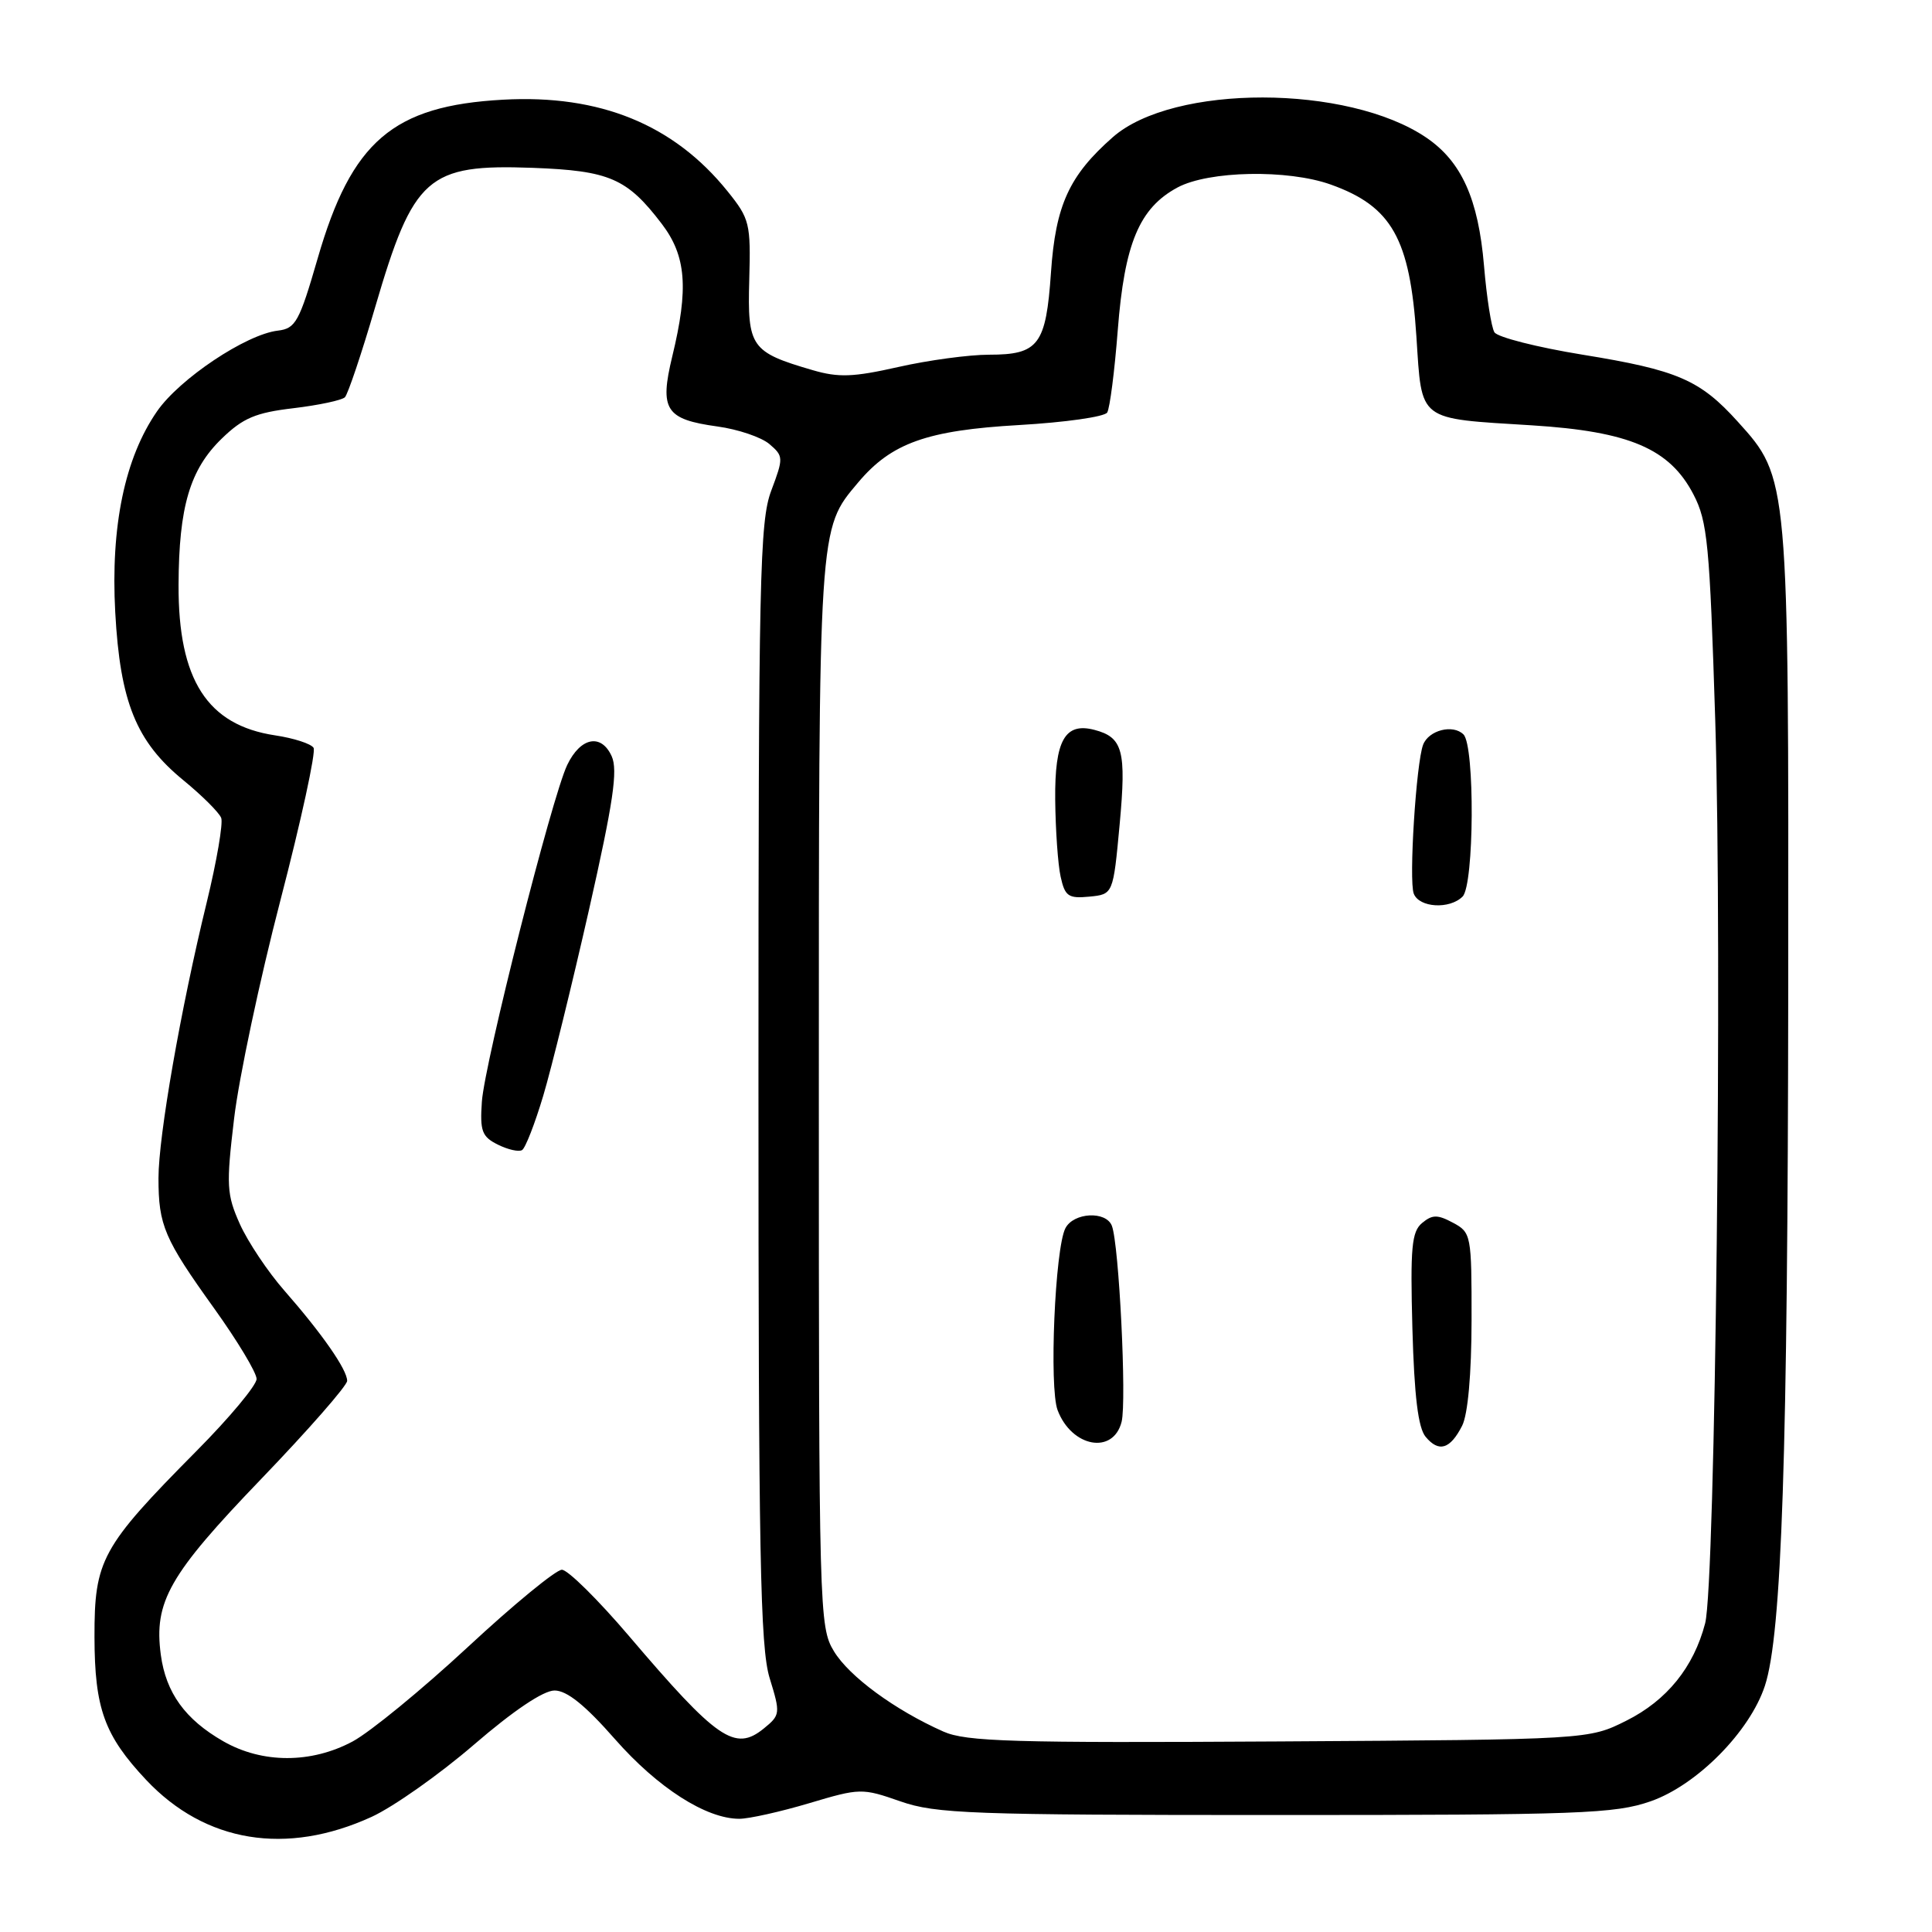 <?xml version="1.0" encoding="UTF-8" standalone="no"?>
<!DOCTYPE svg PUBLIC "-//W3C//DTD SVG 1.1//EN" "http://www.w3.org/Graphics/SVG/1.1/DTD/svg11.dtd" >
<svg xmlns="http://www.w3.org/2000/svg" xmlns:xlink="http://www.w3.org/1999/xlink" version="1.1" viewBox="0 0 256 256">
 <g >
 <path fill="currentColor"
d=" M 49.25 240.74 C 52.14 239.41 58.24 235.11 62.81 231.17 C 68.03 226.67 72.00 224.00 73.48 224.00 C 75.12 224.00 77.54 225.95 81.49 230.45 C 87.15 236.89 93.56 241.00 97.96 241.00 C 99.24 241.00 103.40 240.07 107.20 238.94 C 113.97 236.92 114.23 236.92 119.31 238.69 C 124.02 240.33 128.63 240.50 169.00 240.50 C 209.46 240.50 213.97 240.33 218.72 238.68 C 224.85 236.54 231.87 229.44 233.86 223.37 C 236.10 216.53 236.89 192.87 236.95 130.93 C 237.01 63.23 237.02 63.35 230.27 55.88 C 225.25 50.32 222.28 49.04 209.71 47.00 C 203.68 46.02 198.42 44.68 198.02 44.03 C 197.61 43.37 196.99 39.41 196.64 35.22 C 195.89 26.36 193.66 21.41 189.00 18.24 C 178.60 11.17 155.47 11.14 147.46 18.17 C 141.67 23.26 139.87 27.19 139.26 36.10 C 138.60 45.71 137.62 47.00 131.05 47.00 C 128.41 47.00 123.00 47.73 119.03 48.63 C 113.05 49.98 111.10 50.05 107.66 49.04 C 99.50 46.66 99.03 45.99 99.28 37.09 C 99.49 29.60 99.34 28.99 96.40 25.34 C 89.28 16.50 79.49 12.50 66.66 13.21 C 52.07 14.01 46.58 18.71 42.09 34.25 C 39.66 42.64 39.17 43.53 36.82 43.81 C 32.61 44.30 23.79 50.19 20.81 54.50 C 16.53 60.68 14.65 69.73 15.27 81.13 C 15.92 93.02 18.04 98.26 24.28 103.37 C 26.78 105.42 29.04 107.67 29.31 108.38 C 29.58 109.08 28.72 114.12 27.39 119.58 C 23.94 133.71 21.00 150.55 21.00 156.11 C 21.00 162.37 21.76 164.15 28.40 173.40 C 31.48 177.70 34.00 181.89 34.00 182.72 C 34.00 183.55 30.41 187.86 26.01 192.29 C 13.43 204.99 12.50 206.70 12.52 216.92 C 12.54 226.39 13.83 229.95 19.36 235.84 C 27.19 244.16 37.94 245.92 49.25 240.74 Z  M 29.59 230.73 C 24.54 227.84 21.99 224.31 21.31 219.28 C 20.37 212.24 22.40 208.67 34.61 195.97 C 40.87 189.46 46.00 183.60 46.00 182.97 C 46.00 181.49 42.69 176.73 37.67 171.00 C 35.50 168.53 32.86 164.57 31.79 162.21 C 30.03 158.27 29.96 157.10 31.02 148.21 C 31.65 142.87 34.41 129.85 37.16 119.28 C 39.91 108.71 41.88 99.62 41.55 99.09 C 41.22 98.55 38.93 97.81 36.46 97.44 C 27.47 96.09 23.61 90.09 23.66 77.50 C 23.70 67.15 25.16 62.21 29.38 58.12 C 32.19 55.39 33.87 54.68 38.88 54.09 C 42.22 53.69 45.29 53.04 45.70 52.64 C 46.10 52.23 47.91 46.86 49.71 40.70 C 54.79 23.36 56.64 21.73 70.60 22.24 C 80.76 22.62 83.09 23.63 87.68 29.65 C 90.93 33.91 91.27 38.20 89.08 47.22 C 87.37 54.30 88.18 55.56 95.06 56.51 C 97.78 56.88 100.88 57.93 101.95 58.84 C 103.82 60.44 103.83 60.66 102.20 65.00 C 100.66 69.08 100.50 76.37 100.50 143.50 C 100.50 206.09 100.73 218.25 101.98 222.35 C 103.43 227.06 103.40 227.25 101.19 229.05 C 97.38 232.13 95.05 230.53 83.32 216.75 C 79.22 211.94 75.23 208.00 74.45 208.00 C 73.67 208.00 68.05 212.61 61.98 218.25 C 55.90 223.89 49.04 229.51 46.73 230.75 C 41.24 233.69 34.76 233.69 29.59 230.73 Z  M 71.98 145.20 C 73.08 141.51 75.81 130.41 78.05 120.53 C 81.27 106.28 81.89 102.06 81.05 100.20 C 79.66 97.15 76.92 97.69 75.16 101.36 C 73.13 105.58 64.21 140.81 63.85 145.98 C 63.58 149.88 63.86 150.62 65.97 151.67 C 67.30 152.33 68.74 152.66 69.18 152.39 C 69.62 152.12 70.88 148.88 71.98 145.20 Z  M 125.00 229.44 C 118.58 226.59 112.52 222.14 110.50 218.80 C 108.55 215.58 108.50 213.71 108.50 145.00 C 108.50 69.17 108.43 70.20 113.71 63.93 C 118.11 58.70 122.82 57.02 135.04 56.32 C 141.11 55.97 146.36 55.23 146.71 54.66 C 147.06 54.09 147.69 49.18 148.11 43.74 C 149.00 32.25 150.97 27.56 156.03 24.84 C 160.18 22.62 170.62 22.42 176.32 24.45 C 184.42 27.34 186.83 31.61 187.68 44.59 C 188.43 55.96 187.72 55.41 203.00 56.36 C 215.90 57.17 221.24 59.45 224.39 65.51 C 226.26 69.10 226.54 72.08 227.28 95.50 C 228.23 126.09 227.30 209.91 225.94 215.10 C 224.42 220.92 220.87 225.31 215.50 228.00 C 210.50 230.50 210.50 230.50 169.50 230.75 C 134.22 230.96 128.01 230.78 125.00 229.44 Z  M 193.74 188.92 C 194.50 187.42 194.98 182.11 194.99 174.92 C 195.00 163.63 194.94 163.31 192.53 162.02 C 190.48 160.92 189.79 160.93 188.44 162.05 C 187.05 163.20 186.86 165.30 187.15 176.05 C 187.40 184.99 187.91 189.19 188.90 190.38 C 190.65 192.49 192.15 192.04 193.74 188.92 Z  M 148.62 188.39 C 149.30 185.65 148.28 164.89 147.33 162.43 C 146.56 160.42 142.25 160.65 141.17 162.75 C 139.79 165.42 139.00 183.88 140.14 186.86 C 142.01 191.78 147.52 192.78 148.62 188.39 Z  M 193.80 118.80 C 195.34 117.26 195.44 98.84 193.92 97.32 C 192.53 95.93 189.31 96.75 188.57 98.68 C 187.65 101.09 186.66 116.68 187.33 118.41 C 188.04 120.28 192.08 120.52 193.80 118.80 Z  M 148.36 109.23 C 149.26 99.45 148.79 97.70 145.01 96.71 C 141.11 95.69 139.75 98.10 139.82 105.94 C 139.86 109.95 140.18 114.56 140.54 116.17 C 141.11 118.76 141.56 119.08 144.34 118.81 C 147.50 118.50 147.50 118.50 148.36 109.23 Z "/>
</g>
</svg>